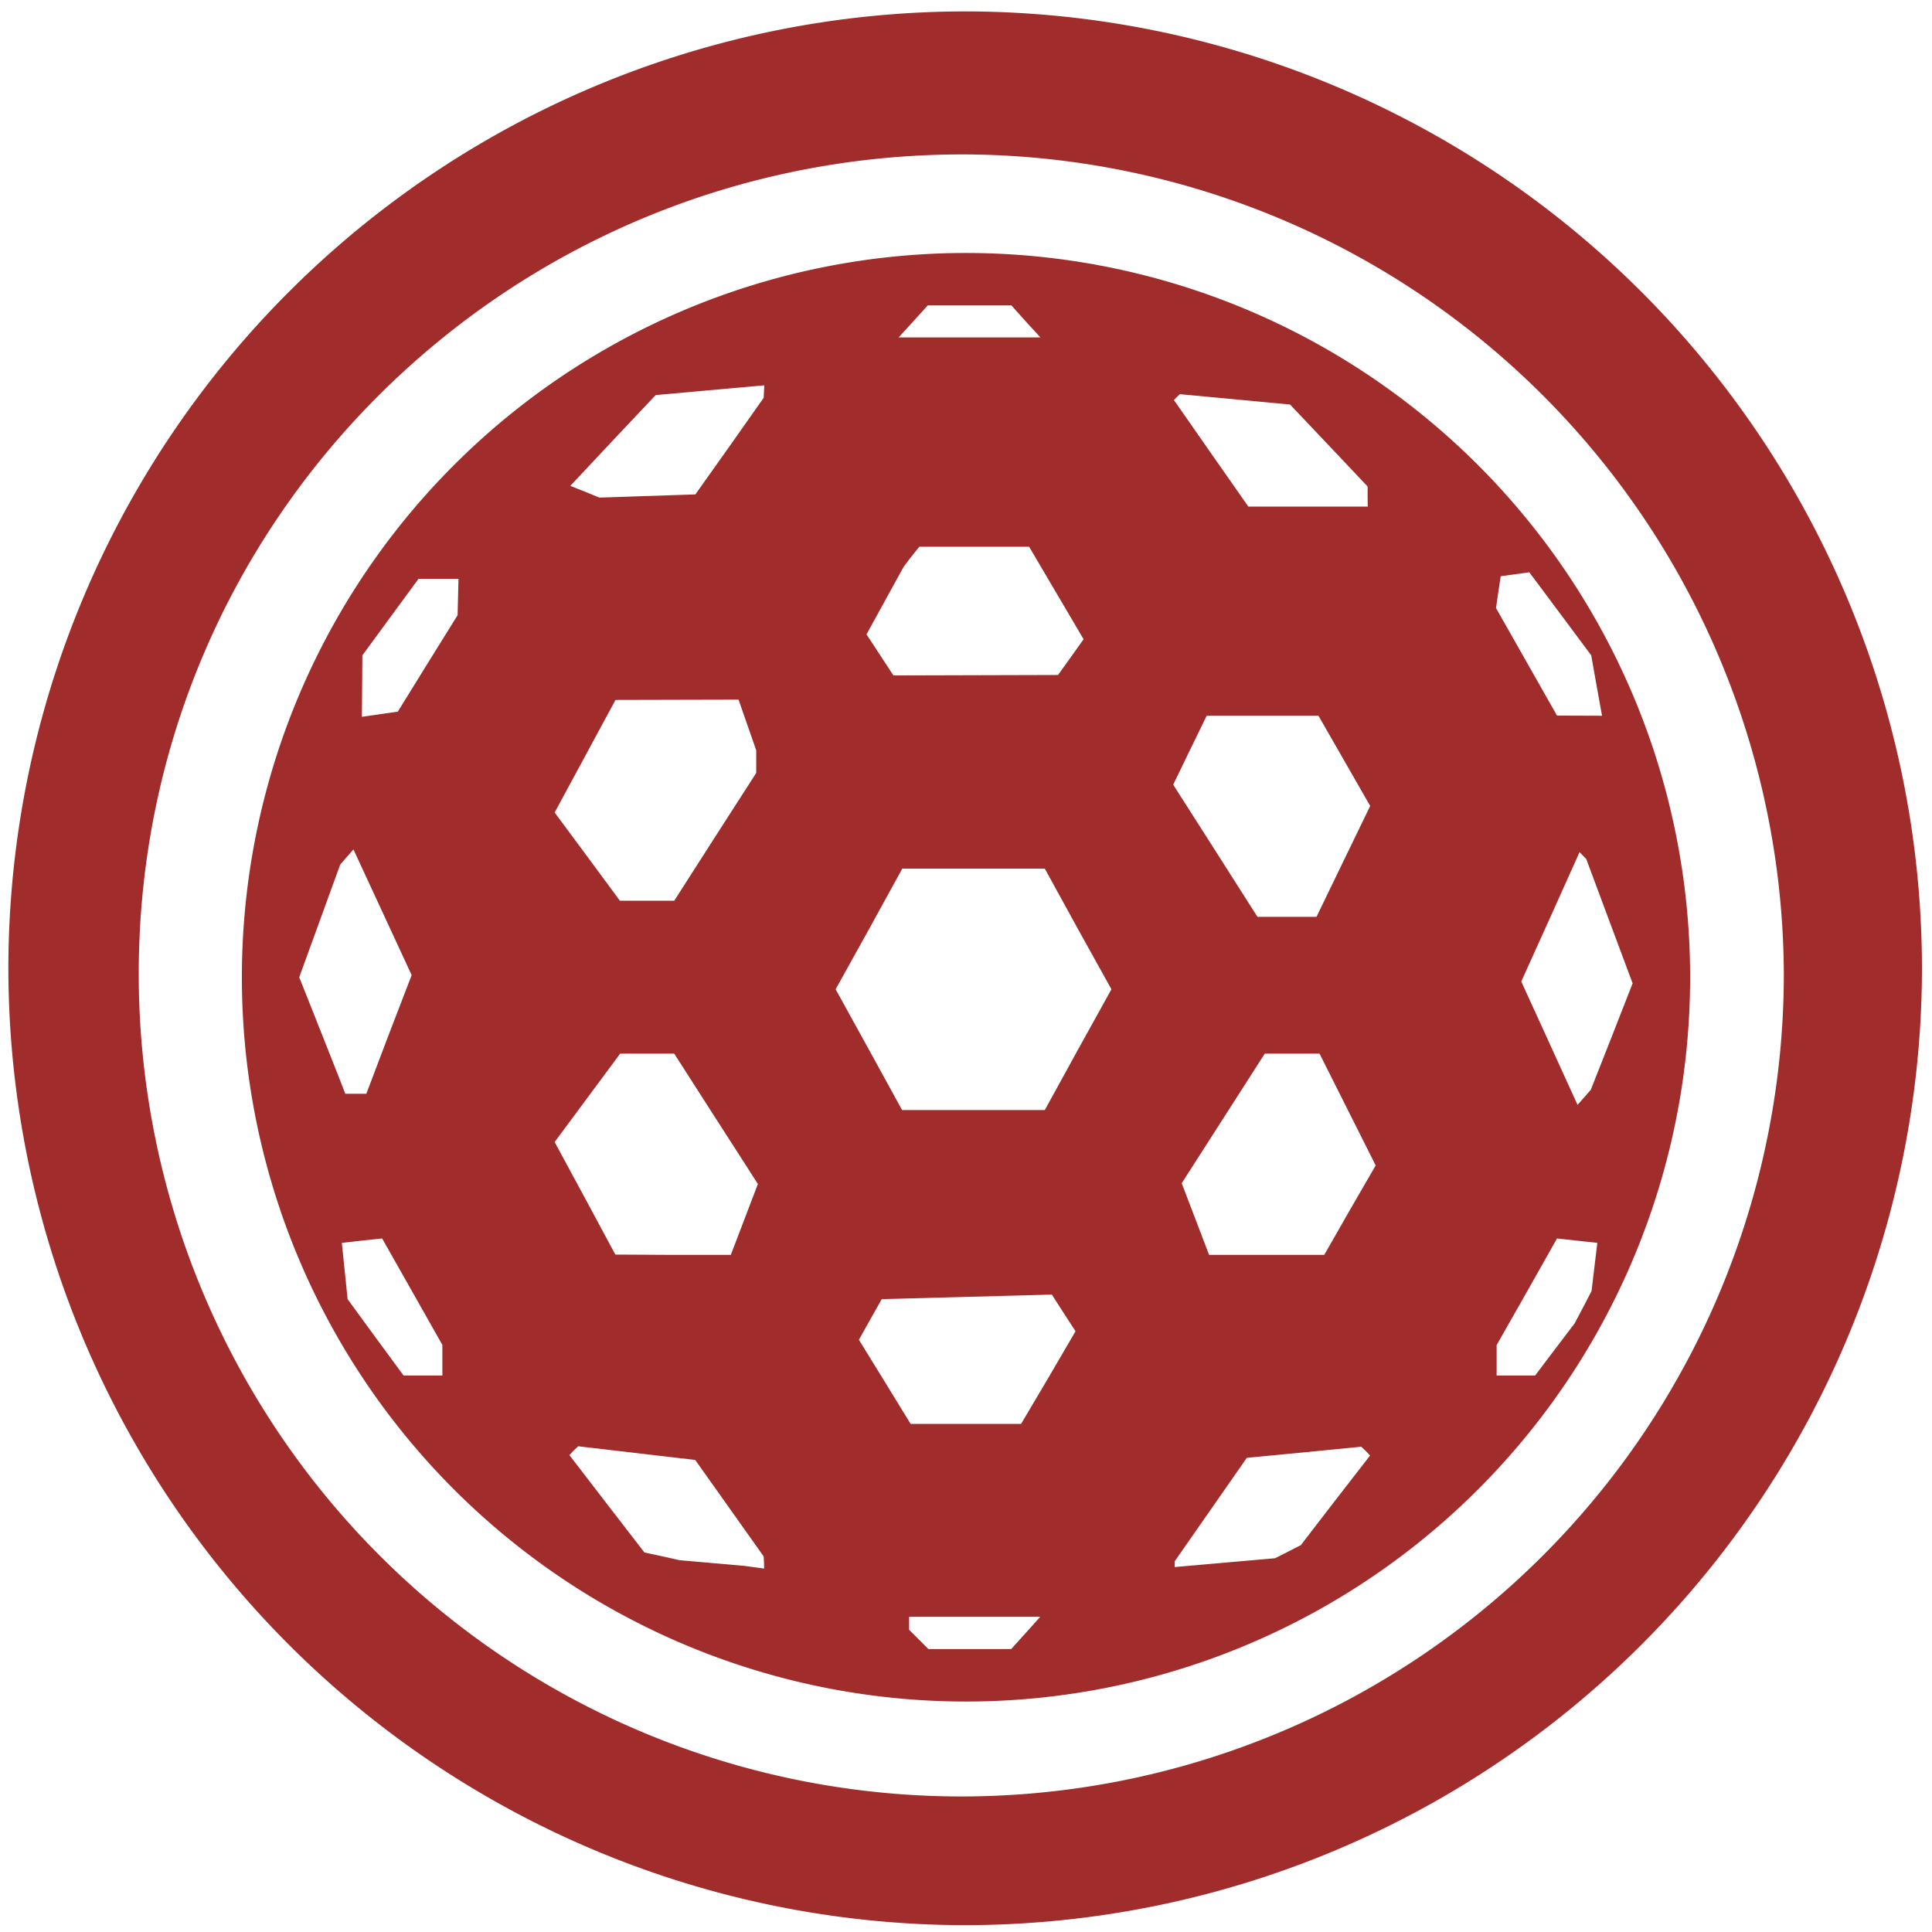 <?xml version="1.0" encoding="UTF-8" standalone="no"?>
<svg
   xmlns:dc="http://purl.org/dc/elements/1.1/"
   xmlns:cc="http://creativecommons.org/ns#"
   xmlns:rdf="http://www.w3.org/1999/02/22-rdf-syntax-ns#"
   xmlns:svg="http://www.w3.org/2000/svg"
   xmlns="http://www.w3.org/2000/svg"
   xmlns:sodipodi="http://sodipodi.sourceforge.net/DTD/sodipodi-0.dtd"
   xmlns:inkscape="http://www.inkscape.org/namespaces/inkscape"
   width="48"
   height="48"
   viewBox="0 0 12.7 12.7"
   version="1.1"
   id="svg4"
   sodipodi:docname="vega.svg"
   inkscape:version="0.92.5 (2060ec1f9f, 2020-04-08)">
  <defs
     id="defs8" />
  <sodipodi:namedview
     pagecolor="#ffffff"
     bordercolor="#666666"
     borderopacity="1"
     objecttolerance="10"
     gridtolerance="10"
     guidetolerance="10"
     inkscape:pageopacity="0"
     inkscape:pageshadow="2"
     inkscape:window-width="1085"
     inkscape:window-height="480"
     id="namedview6"
     showgrid="false"
     inkscape:zoom="4.9166667"
     inkscape:cx="2.1355932"
     inkscape:cy="24"
     inkscape:window-x="0"
     inkscape:window-y="25"
     inkscape:window-maximized="0"
     inkscape:current-layer="svg4" />
  <path
     d="M 6.34,0.075 A 6.295,6.295 0 0 0 0.055,6.36 6.295,6.295 0 0 0 6.34,12.655 6.295,6.295 0 0 0 12.634,6.36 6.295,6.295 0 0 0 6.34,0.075 Z m -0.011,0.94 a 5.408,5.408 0 0 1 5.397,5.387 5.407,5.407 0 0 1 -10.814,0 c 0,-2.987 2.43,-5.387 5.417,-5.387 z M 6.35,1.663 A 4.76,4.76 0 0 0 1.59,6.423 4.76,4.76 0 0 0 6.35,11.185 4.76,4.76 0 0 0 11.11,6.424 4.76,4.76 0 0 0 6.35,1.663 Z M 6.099,2.007 H 6.648 L 6.743,2.113 6.839,2.218 H 5.907 L 6.003,2.113 Z M 5.024,2.533 5.022,2.574 5.02,2.615 4.796,2.933 4.571,3.25 3.94,3.271 3.845,3.232 3.749,3.194 4.029,2.895 4.31,2.597 4.667,2.565 Z M 7.755,2.591 8.118,2.625 8.48,2.659 8.735,2.928 8.99,3.198 V 3.263 L 8.991,3.33 H 8.206 L 7.961,2.98 7.717,2.63 7.736,2.61 7.756,2.591 Z M 6.043,3.594 H 6.765 L 6.944,3.898 7.123,4.202 7.039,4.32 6.955,4.437 5.873,4.44 5.696,4.17 5.818,3.948 5.94,3.726 5.99,3.66 Z m 4.01,0.168 0.203,0.272 0.204,0.274 0.035,0.198 0.036,0.199 -0.296,-0.001 -0.401,-0.707 0.015,-0.104 0.016,-0.105 0.094,-0.013 z M 2.751,3.805 H 3.014 L 3.011,3.925 3.008,4.044 2.811,4.361 2.615,4.678 2.497,4.695 2.379,4.712 2.382,4.308 2.566,4.057 Z m 2.104,0.794 0.058,0.167 0.058,0.166 v 0.149 l -0.27,0.42 -0.269,0.42 H 4.075 L 3.861,5.631 3.646,5.341 3.846,4.971 4.046,4.601 4.45,4.6 Z M 7.932,4.705 H 8.667 L 9.007,5.298 8.83,5.663 8.654,6.027 H 8.266 L 7.989,5.592 7.712,5.158 7.822,4.931 Z M 2.324,5.585 2.706,6.41 2.556,6.8 2.408,7.19 H 2.27 L 2.224,7.072 2.177,6.953 2.072,6.688 1.967,6.424 2.236,5.684 2.279,5.634 2.323,5.584 Z m 8.06,0.017 0.021,0.022 0.022,0.022 0.152,0.408 0.153,0.41 -0.137,0.35 -0.138,0.35 L 10.37,7.263 10.185,6.857 10,6.452 10.192,6.027 10.383,5.602 Z M 5.93,5.71 H 6.868 L 7.086,6.107 7.306,6.503 7.086,6.9 6.868,7.297 H 5.93 L 5.712,6.9 5.493,6.503 5.713,6.107 5.931,5.71 Z M 4.076,6.926 H 4.432 L 4.707,7.355 4.982,7.783 4.893,8.016 4.804,8.249 H 4.425 L 4.045,8.247 3.846,7.877 3.646,7.507 3.861,7.217 4.076,6.927 Z m 4.238,0 h 0.36 L 9.043,7.661 8.873,7.955 8.705,8.249 H 7.948 L 7.768,7.778 8.041,7.352 Z m -5.802,1.215 0.396,0.7 V 9.042 H 2.653 L 2.469,8.792 2.285,8.54 2.266,8.355 2.247,8.17 2.38,8.155 Z m 7.723,0 0.265,0.029 -0.019,0.158 -0.019,0.159 -0.055,0.106 -0.056,0.106 -0.13,0.171 -0.13,0.172 H 9.838 v -0.2 l 0.199,-0.35 z M 6.915,8.511 6.992,8.631 7.07,8.751 6.892,9.056 6.712,9.36 H 5.986 L 5.816,9.083 5.646,8.807 5.721,8.673 5.796,8.54 6.356,8.525 6.914,8.51 Z M 3.8,9.507 4.185,9.552 4.57,9.597 4.795,9.914 5.02,10.231 5.022,10.271 5.023,10.311 4.891,10.293 4.468,10.256 4.352,10.23 4.236,10.205 3.989,9.885 3.743,9.565 3.771,9.535 3.801,9.507 Z M 8.948,9.51 8.978,9.538 9.006,9.568 8.778,9.862 8.551,10.157 8.467,10.2 8.382,10.243 7.722,10.301 V 10.263 L 7.959,9.923 8.196,9.583 8.572,9.547 Z M 5.976,10.628 H 6.838 L 6.743,10.734 6.647,10.84 H 6.103 L 5.976,10.713 V 10.63 Z"
     id="path2"
     inkscape:connector-curvature="0"
     style="fill:#a02c2c" />
</svg>
